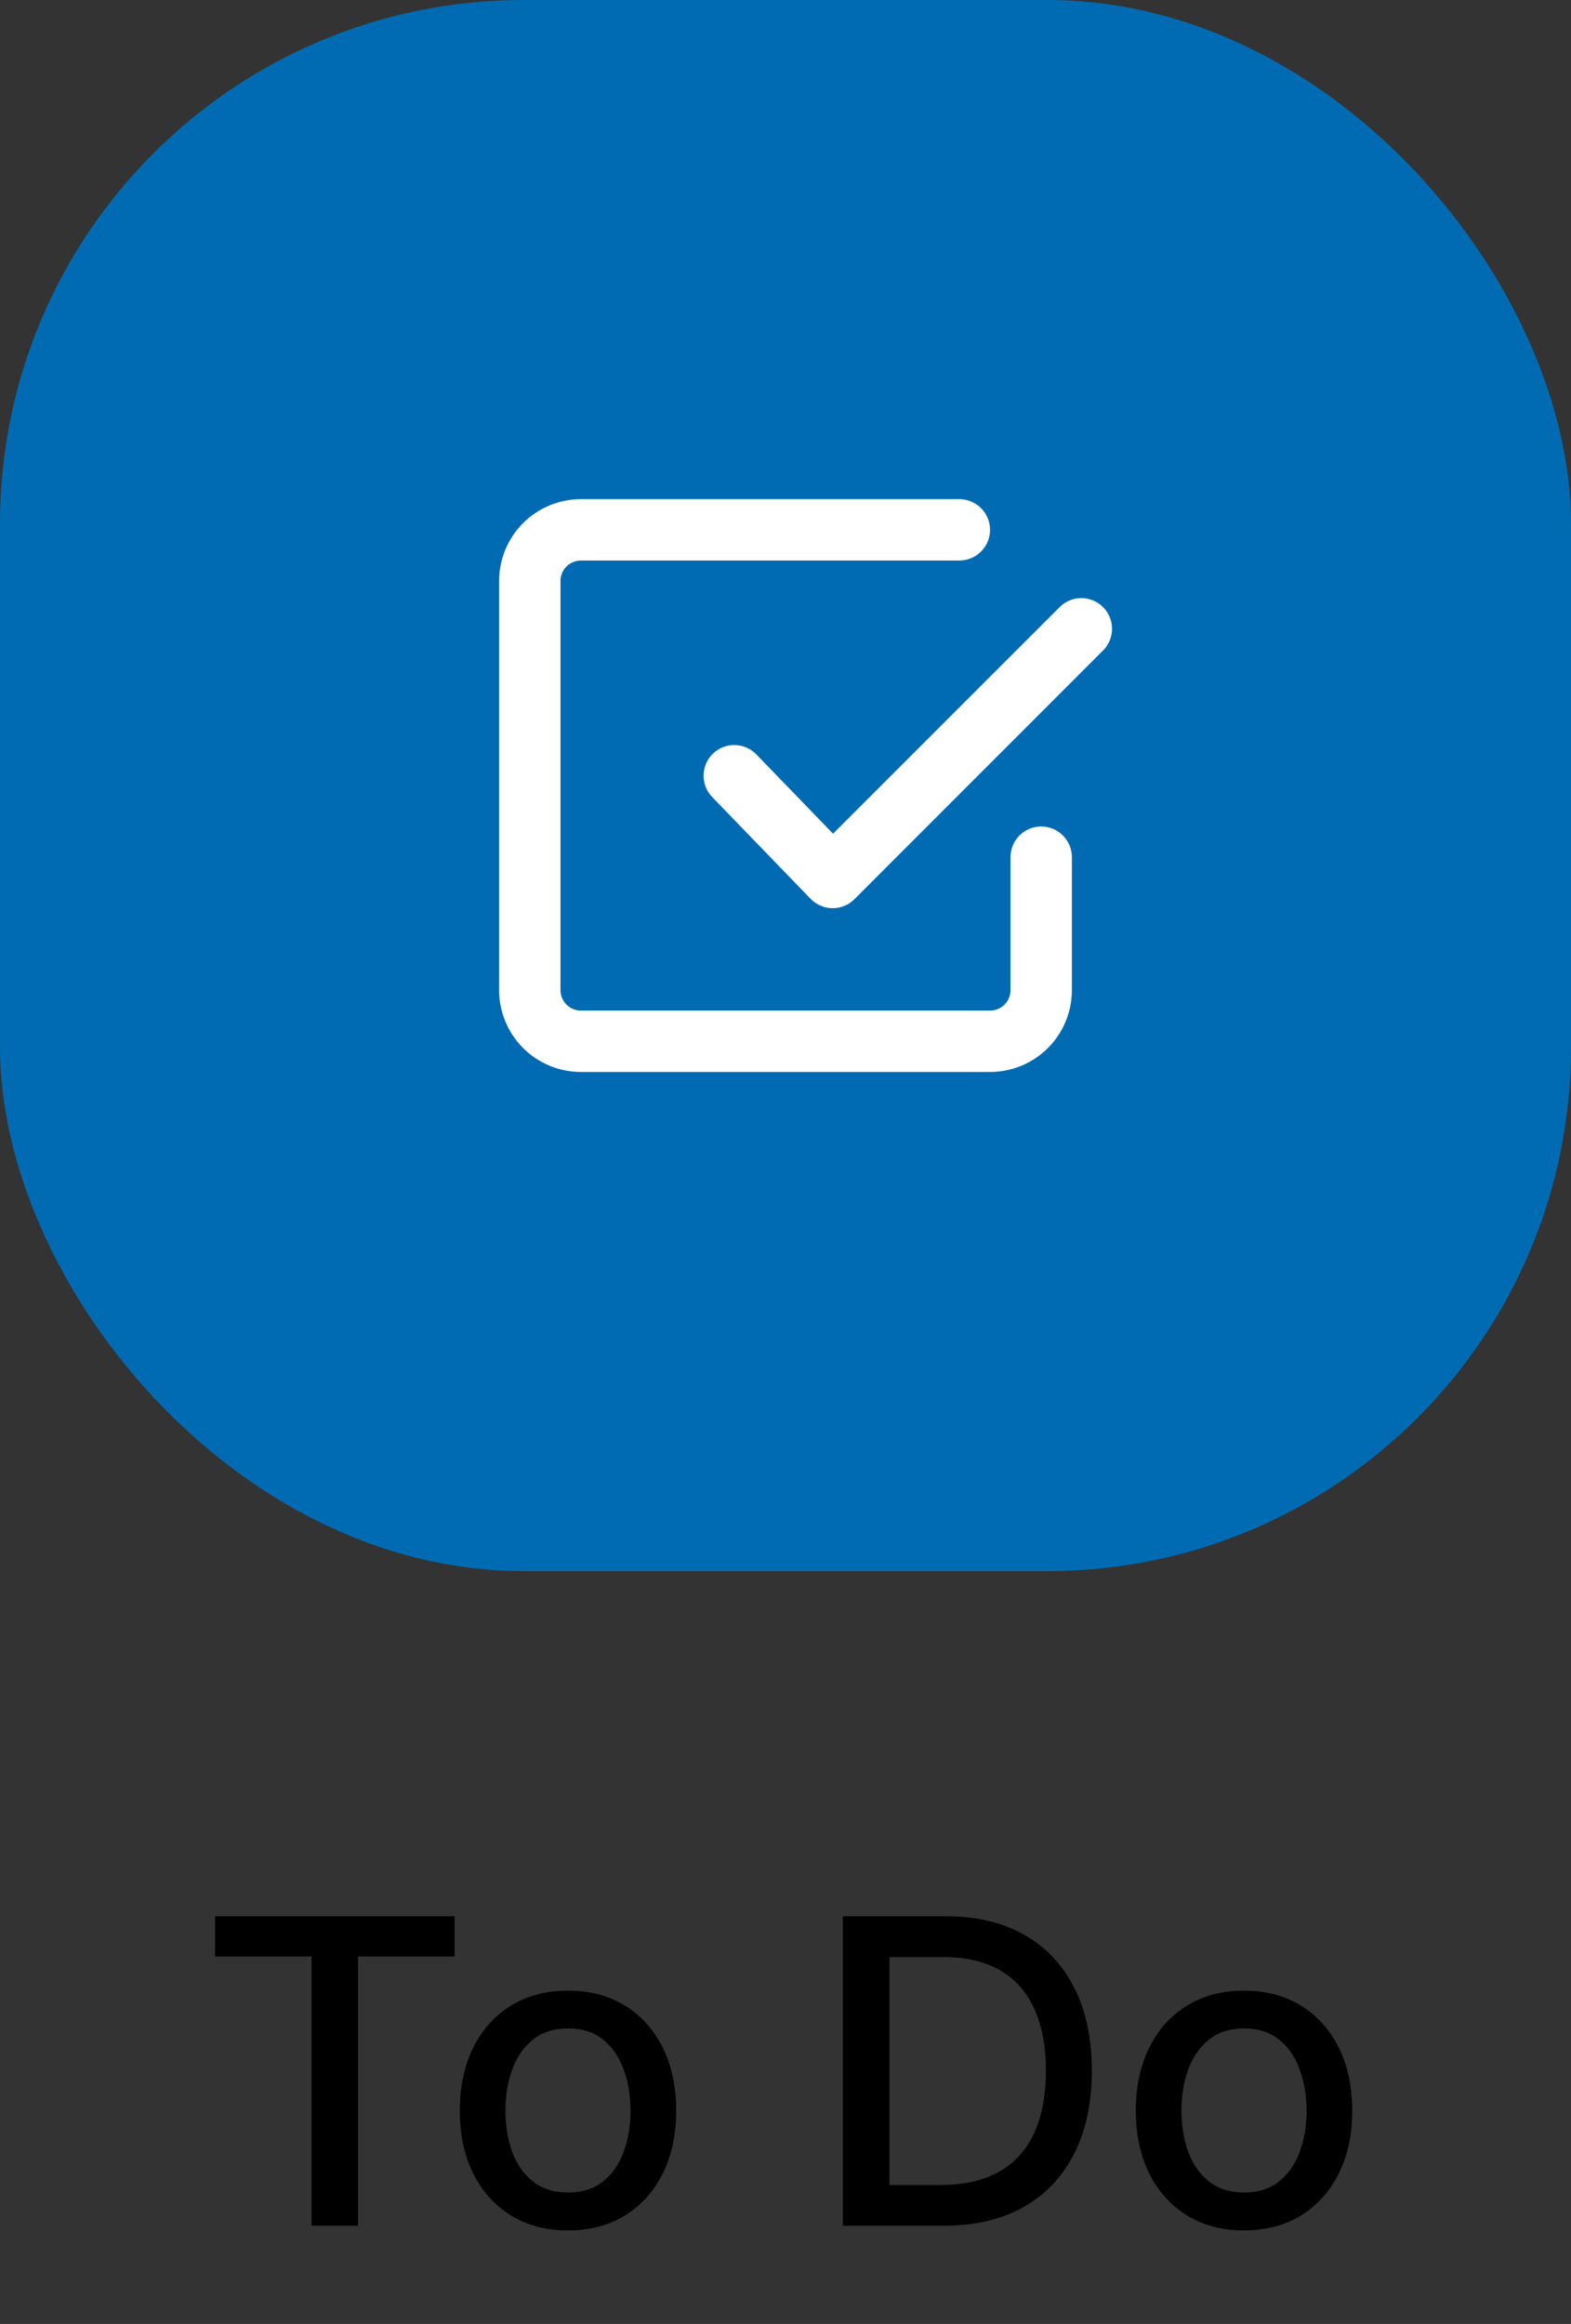 <svg width="48" height="71" viewBox="0 0 48 71" fill="none" xmlns="http://www.w3.org/2000/svg">
<rect x="0" y="0" width="48" height="71" fill="#333333" stroke="none"/>
<rect width="48" height="48" rx="16" fill="#006BB2"/>
<path fill-rule="evenodd" clip-rule="evenodd" d="M17.75 30.875C17.584 30.875 17.425 30.809 17.308 30.692C17.191 30.575 17.125 30.416 17.125 30.25V17.75C17.125 17.584 17.191 17.425 17.308 17.308C17.425 17.191 17.584 17.125 17.75 17.125H29.312C29.561 17.125 29.8 17.026 29.975 16.85C30.151 16.675 30.25 16.436 30.25 16.188C30.25 15.939 30.151 15.7 29.975 15.525C29.8 15.349 29.561 15.25 29.312 15.25H17.75C17.087 15.25 16.451 15.513 15.982 15.982C15.513 16.451 15.25 17.087 15.25 17.75V30.25C15.25 30.913 15.513 31.549 15.982 32.018C16.451 32.487 17.087 32.75 17.75 32.75H30.25C30.913 32.75 31.549 32.487 32.018 32.018C32.487 31.549 32.75 30.913 32.75 30.25V26.188C32.75 25.939 32.651 25.7 32.475 25.525C32.3 25.349 32.061 25.25 31.812 25.25C31.564 25.25 31.325 25.349 31.15 25.525C30.974 25.7 30.875 25.939 30.875 26.188V30.25C30.875 30.416 30.809 30.575 30.692 30.692C30.575 30.809 30.416 30.875 30.25 30.875H17.75ZM33.725 19.85C33.891 19.672 33.981 19.437 33.977 19.194C33.972 18.951 33.874 18.72 33.702 18.548C33.53 18.376 33.298 18.278 33.056 18.273C32.813 18.269 32.578 18.359 32.4 18.525L25.453 25.471L23.111 23.051C23.026 22.962 22.924 22.89 22.811 22.841C22.697 22.791 22.576 22.765 22.452 22.762C22.328 22.76 22.206 22.782 22.091 22.827C21.976 22.872 21.871 22.94 21.782 23.026C21.693 23.112 21.622 23.214 21.573 23.328C21.524 23.441 21.498 23.563 21.497 23.686C21.495 23.81 21.518 23.933 21.563 24.047C21.609 24.162 21.677 24.267 21.764 24.355L24.767 27.46C24.854 27.55 24.957 27.621 25.072 27.67C25.186 27.72 25.309 27.746 25.434 27.747C25.558 27.748 25.682 27.724 25.797 27.677C25.912 27.63 26.017 27.561 26.105 27.473L33.725 19.85Z" fill="white"/>
<path d="M6.572 59.773V58.545H13.89V59.773H10.94V68H9.518V59.773H6.572ZM17.354 68.143C16.689 68.143 16.109 67.991 15.614 67.686C15.118 67.381 14.734 66.955 14.46 66.407C14.186 65.859 14.049 65.219 14.049 64.487C14.049 63.751 14.186 63.108 14.46 62.557C14.734 62.006 15.118 61.578 15.614 61.274C16.109 60.969 16.689 60.817 17.354 60.817C18.019 60.817 18.599 60.969 19.095 61.274C19.59 61.578 19.975 62.006 20.249 62.557C20.523 63.108 20.66 63.751 20.66 64.487C20.66 65.219 20.523 65.859 20.249 66.407C19.975 66.955 19.59 67.381 19.095 67.686C18.599 67.991 18.019 68.143 17.354 68.143ZM17.359 66.984C17.79 66.984 18.147 66.871 18.43 66.643C18.713 66.415 18.922 66.112 19.058 65.733C19.196 65.355 19.265 64.938 19.265 64.482C19.265 64.03 19.196 63.614 19.058 63.236C18.922 62.854 18.713 62.548 18.43 62.317C18.147 62.086 17.79 61.971 17.359 61.971C16.925 61.971 16.565 62.086 16.279 62.317C15.995 62.548 15.785 62.854 15.646 63.236C15.511 63.614 15.443 64.03 15.443 64.482C15.443 64.938 15.511 65.355 15.646 65.733C15.785 66.112 15.995 66.415 16.279 66.643C16.565 66.871 16.925 66.984 17.359 66.984ZM28.812 68H25.752V58.545H28.909C29.836 58.545 30.631 58.735 31.296 59.113C31.961 59.489 32.47 60.029 32.824 60.734C33.181 61.435 33.36 62.277 33.36 63.259C33.36 64.244 33.179 65.09 32.819 65.798C32.462 66.506 31.945 67.05 31.268 67.432C30.591 67.811 29.773 68 28.812 68ZM27.178 66.754H28.734C29.454 66.754 30.053 66.618 30.53 66.347C31.007 66.073 31.364 65.678 31.601 65.161C31.838 64.641 31.956 64.007 31.956 63.259C31.956 62.517 31.838 61.888 31.601 61.371C31.367 60.854 31.017 60.461 30.553 60.194C30.088 59.926 29.511 59.792 28.822 59.792H27.178V66.754ZM38.01 68.143C37.345 68.143 36.765 67.991 36.269 67.686C35.774 67.381 35.389 66.955 35.115 66.407C34.841 65.859 34.704 65.219 34.704 64.487C34.704 63.751 34.841 63.108 35.115 62.557C35.389 62.006 35.774 61.578 36.269 61.274C36.765 60.969 37.345 60.817 38.01 60.817C38.674 60.817 39.254 60.969 39.75 61.274C40.245 61.578 40.63 62.006 40.904 62.557C41.178 63.108 41.315 63.751 41.315 64.487C41.315 65.219 41.178 65.859 40.904 66.407C40.63 66.955 40.245 67.381 39.75 67.686C39.254 67.991 38.674 68.143 38.01 68.143ZM38.014 66.984C38.445 66.984 38.802 66.871 39.085 66.643C39.368 66.415 39.578 66.112 39.713 65.733C39.852 65.355 39.921 64.938 39.921 64.482C39.921 64.03 39.852 63.614 39.713 63.236C39.578 62.854 39.368 62.548 39.085 62.317C38.802 62.086 38.445 61.971 38.014 61.971C37.58 61.971 37.22 62.086 36.934 62.317C36.651 62.548 36.44 62.854 36.301 63.236C36.166 63.614 36.098 64.03 36.098 64.482C36.098 64.938 36.166 65.355 36.301 65.733C36.44 66.112 36.651 66.415 36.934 66.643C37.22 66.871 37.58 66.984 38.014 66.984Z" fill="black"/>
</svg>

